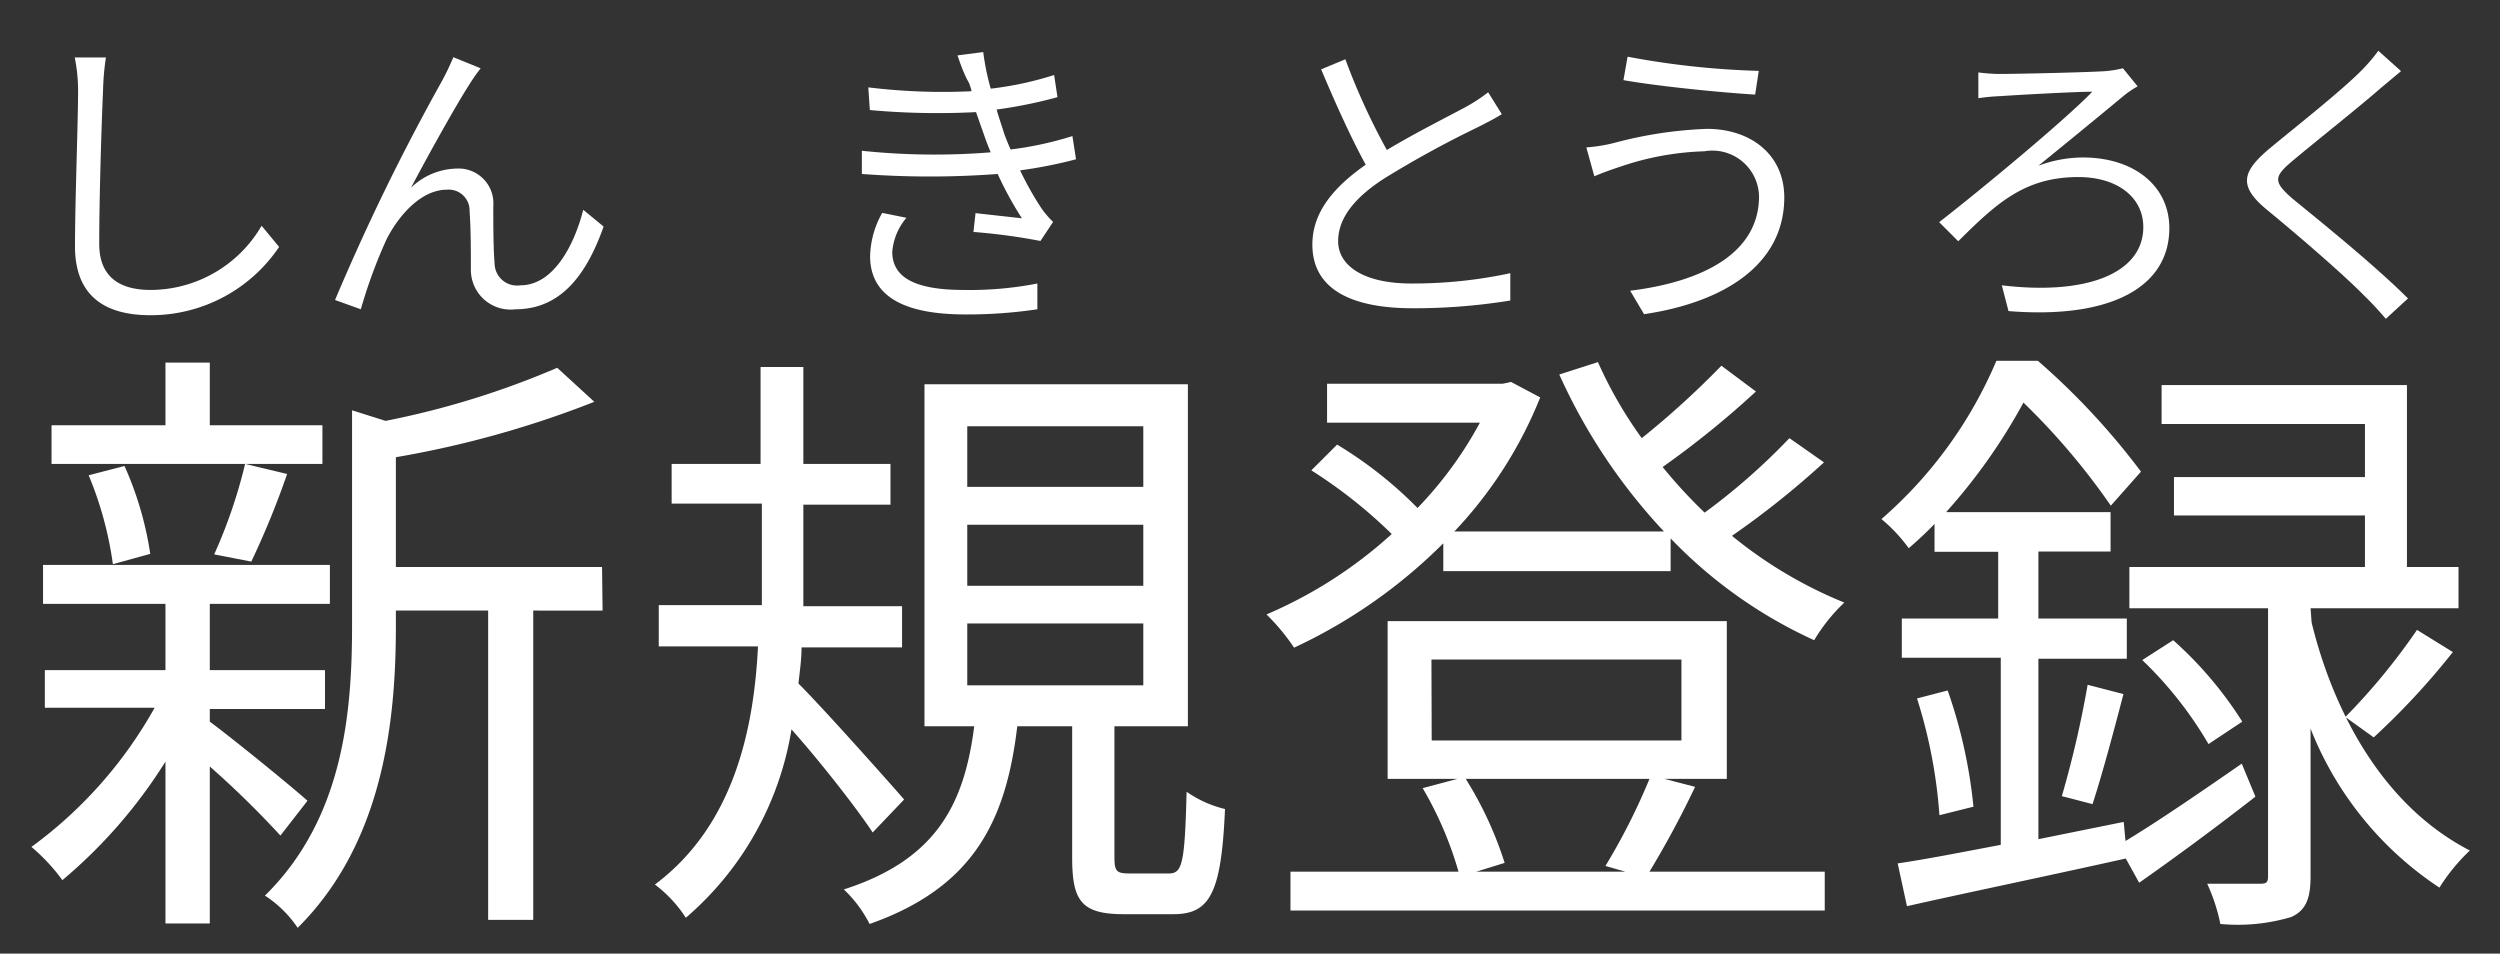 <svg id="レイヤー_1" data-name="レイヤー 1" xmlns="http://www.w3.org/2000/svg" viewBox="0 0 97 37"><rect x="0" y="0" width="97" height="37" fill="#333333" stroke="none"/><defs><style>.cls-1{fill:#fff;}</style></defs><path class="cls-1" d="M10.88,32.42a35.83,35.83,0,0,0-2.74-2.68v6.09H6.42V29.55a19.45,19.45,0,0,1-4,4.6,7.35,7.35,0,0,0-1.2-1.29A16.84,16.84,0,0,0,6,27.46H1.74V26H6.42V23.43H1.67V21.92H12.8v1.51H8.14V26h4.47v1.51H8.14V28c.92.68,3.24,2.57,3.79,3.07ZM12.51,18H2V16.5H6.42V14.07H8.14V16.5h4.37ZM4.38,21.89a13.87,13.87,0,0,0-.94-3.45l1.39-.36a13,13,0,0,1,1,3.41Zm3.93-.38A19.61,19.61,0,0,0,9.51,18l1.63.39a32.5,32.5,0,0,1-1.39,3.4Zm15.07,2.18H20.69v12H18.94v-12H15.36v.6c0,3.58-.45,8.37-3.81,11.71a4.45,4.45,0,0,0-1.27-1.25c3.05-3,3.38-7.12,3.38-10.48V15.92l1.3.41a33,33,0,0,0,6.66-2.06l1.44,1.32a38.91,38.91,0,0,1-7.7,2.15V22h8Z"/><path class="cls-1" d="M33.86,32.3c-.6-.91-2-2.71-3.15-4a12.19,12.19,0,0,1-4.1,7.31,5,5,0,0,0-1.2-1.29c3.05-2.28,3.84-6,4-9.24H25.56v-1.6h4V19.54H26.06V18h3.45V14.24h1.66V18h3.38v1.58H31.17v3.94H35v1.6H31.1c0,.46-.07.94-.12,1.4,1,1,3.5,3.81,4.1,4.5Zm11.49,1.59c.52,0,.62-.36.69-3.17a4.39,4.39,0,0,0,1.49.67c-.14,3.26-.58,4.08-2,4.08H43.6c-1.66,0-2-.53-2-2.21V28.18H39.47c-.43,3.62-1.66,6.24-5.73,7.67a4.87,4.87,0,0,0-1-1.34c3.65-1.17,4.68-3.38,5.06-6.33H35.87V14.91H46.09V28.18H43.24v5.08c0,.56.09.63.6.63Zm-7.82-15h6.83V16.54H37.53Zm0,3.84h6.83V20.36H37.53Zm0,3.86h6.83v-2.4H37.53Z"/><path class="cls-1" d="M70.77,17.94a33.52,33.52,0,0,1-3.57,2.85,16.91,16.91,0,0,0,4.36,2.59,6.76,6.76,0,0,0-1.17,1.46,18.12,18.12,0,0,1-5.57-3.95v1.27H56V21.08a20.29,20.29,0,0,1-5.79,4.05,8.05,8.05,0,0,0-1.07-1.29A17.31,17.31,0,0,0,54,20.72a18.87,18.87,0,0,0-3.12-2.47l1-1A15.87,15.87,0,0,1,55,19.71a15,15,0,0,0,2.42-3.31H51.49V14.89H58.3l.33-.07,1.13.6a16.42,16.42,0,0,1-3.33,5.2h8.13a22.28,22.28,0,0,1-4.06-6.09L62,14.05A16.42,16.42,0,0,0,63.7,17a33.48,33.48,0,0,0,3.09-2.81l1.34,1a35.74,35.74,0,0,1-3.62,2.93,19.53,19.53,0,0,0,1.63,1.77A24.72,24.72,0,0,0,69.43,17Zm-5,12.59A37.25,37.25,0,0,1,64,33.82H70.8v1.51H50.07V33.82h6.52a14,14,0,0,0-1.39-3.24l1.35-.36H53.84V24.1H67v6.12H64.58Zm-10.22-1.8h9.69V25.59H55.54Zm1.32,1.49a14.19,14.19,0,0,1,1.51,3.26l-1.1.34h5.78l-.77-.22A24.42,24.42,0,0,0,64,30.22Z"/><path class="cls-1" d="M87.51,30.91C86,32.09,84.37,33.29,83,34.25l-.52-.94c-3,.67-6.14,1.32-8.49,1.85l-.36-1.66c1.1-.16,2.47-.43,4-.72V25.52H73.79V24h3.74V21.41H75.06V20.33c-.31.32-.64.63-1,.94A6.23,6.23,0,0,0,73,20.14,16.82,16.82,0,0,0,77.46,14h1.61a27.69,27.69,0,0,1,4,4.3l-1.17,1.32a26.72,26.72,0,0,0-3.39-4,22.19,22.19,0,0,1-3,4.25h6.38v1.53H79.09V24h3.43v1.56H79.09v7l3.31-.67.07.74c1.23-.74,2.88-1.87,4.51-3ZM75.57,26.79a19.33,19.33,0,0,1,1,4.51l-1.32.33a19.47,19.47,0,0,0-.87-4.53ZM80,30.89a40.13,40.13,0,0,0,1-4.32l1.39.36c-.38,1.46-.84,3.17-1.2,4.27Zm9.69-6.74c.76,3.12,2.56,7,6.14,8.85a7.32,7.32,0,0,0-1.18,1.44,13.17,13.17,0,0,1-5-6.17V34c0,.84-.17,1.32-.75,1.58a7.26,7.26,0,0,1-2.75.27,7.1,7.1,0,0,0-.51-1.56c.91,0,1.73,0,2,0S88,34.27,88,34V23.6H82.62V22h9.14V20H84.35V18.51h7.41V16.45H83.87V14.94h9.52V22h2V23.6H89.65Zm-4,4.72a14.92,14.92,0,0,0-2.57-3.26l1.2-.77A14.77,14.77,0,0,1,87,28ZM91,27.82a24.71,24.71,0,0,0,2.78-3.38l1.39.86a28.36,28.36,0,0,1-3.07,3.31Z"/><path class="cls-1" d="M4,3.46c-.06,1.35-.15,4.18-.15,6,0,1.32.83,1.79,2,1.79a5,5,0,0,0,4.3-2.49l.68.82a6,6,0,0,1-5,2.65c-1.73,0-2.92-.72-2.92-2.67,0-1.78.12-4.81.12-6.07A6.57,6.57,0,0,0,2.9,2.23l1.21,0A9.71,9.71,0,0,0,4,3.46Z"/><path class="cls-1" d="M18.21,3.28c-.53.82-1.64,2.82-2.26,4a2.63,2.63,0,0,1,1.79-.74A1.35,1.35,0,0,1,19.14,8c0,.7,0,1.63.05,2.22a.87.87,0,0,0,1,.85c1.33,0,2.12-1.66,2.44-2.93l.79.65C22.75,10.69,21.74,12,20,12a1.54,1.54,0,0,1-1.73-1.52c0-.7,0-1.62-.05-2.28a.81.81,0,0,0-.88-.84c-1,0-1.87,1-2.34,1.92A19.59,19.59,0,0,0,14,12l-1-.36a85.41,85.41,0,0,1,4.15-8.5,10,10,0,0,0,.44-.92l1.06.43A6.92,6.92,0,0,0,18.21,3.28Z"/><path class="cls-1" d="M37.15,2.15l1-.13a9.42,9.42,0,0,0,.29,1.42,12.94,12.94,0,0,0,2.46-.53l.13.86a17.84,17.84,0,0,1-2.36.48c.08.3.18.57.26.83s.18.48.28.72a13.45,13.45,0,0,0,2.4-.52l.14.9a17.67,17.67,0,0,1-2.17.43,12,12,0,0,0,.84,1.49,3.58,3.58,0,0,0,.44.51l-.49.74A23.09,23.09,0,0,0,37.77,9l.08-.73,1.8.2a13.73,13.73,0,0,1-.94-1.72,35.36,35.36,0,0,1-5.27,0l0-.9a27.07,27.07,0,0,0,5,.06c-.09-.21-.17-.42-.24-.62l-.33-.94a29.19,29.19,0,0,1-4.12-.08l-.06-.88a23.77,23.77,0,0,0,4,.15c0-.1-.06-.21-.08-.3C37.39,2.86,37.27,2.49,37.15,2.15ZM34.62,9.77c0,1,.89,1.48,2.77,1.48A13.65,13.65,0,0,0,40.25,11l0,1a18.42,18.42,0,0,1-2.8.2c-2.35,0-3.67-.69-3.69-2.23a3.55,3.55,0,0,1,.47-1.71l.94.19A2.33,2.33,0,0,0,34.62,9.77Z"/><path class="cls-1" d="M53.81,5.82c1.13-.68,2.42-1.32,3.08-1.68a6.26,6.26,0,0,0,.85-.56l.53.85c-.27.17-.57.32-.92.5a39.79,39.79,0,0,0-3.65,2c-1.11.72-1.78,1.51-1.78,2.43S52.86,11,54.76,11a18,18,0,0,0,3.84-.4v1.06a23.22,23.22,0,0,1-3.79.3c-2.26,0-3.89-.67-3.89-2.47,0-1.23.79-2.2,2.07-3.1-.55-1-1.18-2.39-1.73-3.7l.94-.39A25.64,25.64,0,0,0,53.81,5.82Z"/><path class="cls-1" d="M66.13,5.87a11,11,0,0,0-3.27.6c-.37.12-.72.25-1,.37l-.31-1.12a6.3,6.3,0,0,0,1.1-.18A16.05,16.05,0,0,1,66.23,5c1.7,0,3,1,3,2.66,0,2.6-2.33,4.07-5.44,4.53l-.54-.91c2.91-.36,5-1.51,5-3.66A1.81,1.81,0,0,0,66.13,5.87Zm2.11-3.12-.14.92c-1.33-.08-3.75-.32-5.11-.56l.16-.91A32.13,32.13,0,0,0,68.24,2.75Z"/><path class="cls-1" d="M77.57,2.87c.64,0,3.37-.06,4.13-.11a4.68,4.68,0,0,0,.67-.11l.57.7a3.93,3.93,0,0,0-.52.35c-.89.74-2.33,1.92-3.33,2.73a5,5,0,0,1,1.72-.32c2,0,3.36,1.11,3.36,2.74,0,2.29-2.27,3.54-6.24,3.22l-.26-1c3.32.4,5.49-.48,5.49-2.26,0-1.15-1-1.94-2.52-1.94-2.07,0-3.16,1-4.66,2.49l-.74-.74c1.76-1.37,4.92-4,5.94-5.06-.73,0-3,.13-3.57.17a7.66,7.66,0,0,0-.85.08l0-1A6.74,6.74,0,0,0,77.57,2.87Z"/><path class="cls-1" d="M92.37,3.42c-.82.72-2.55,2.09-3.43,2.83-.72.61-.74.8,0,1.45,1.09.89,3.22,2.61,4.49,3.88l-.86.79c-.25-.29-.52-.59-.82-.88-.84-.86-2.66-2.42-3.78-3.34s-1-1.47.08-2.38c.9-.75,2.73-2.19,3.54-3a6.74,6.74,0,0,0,.69-.8l.88.79Z"/></svg>